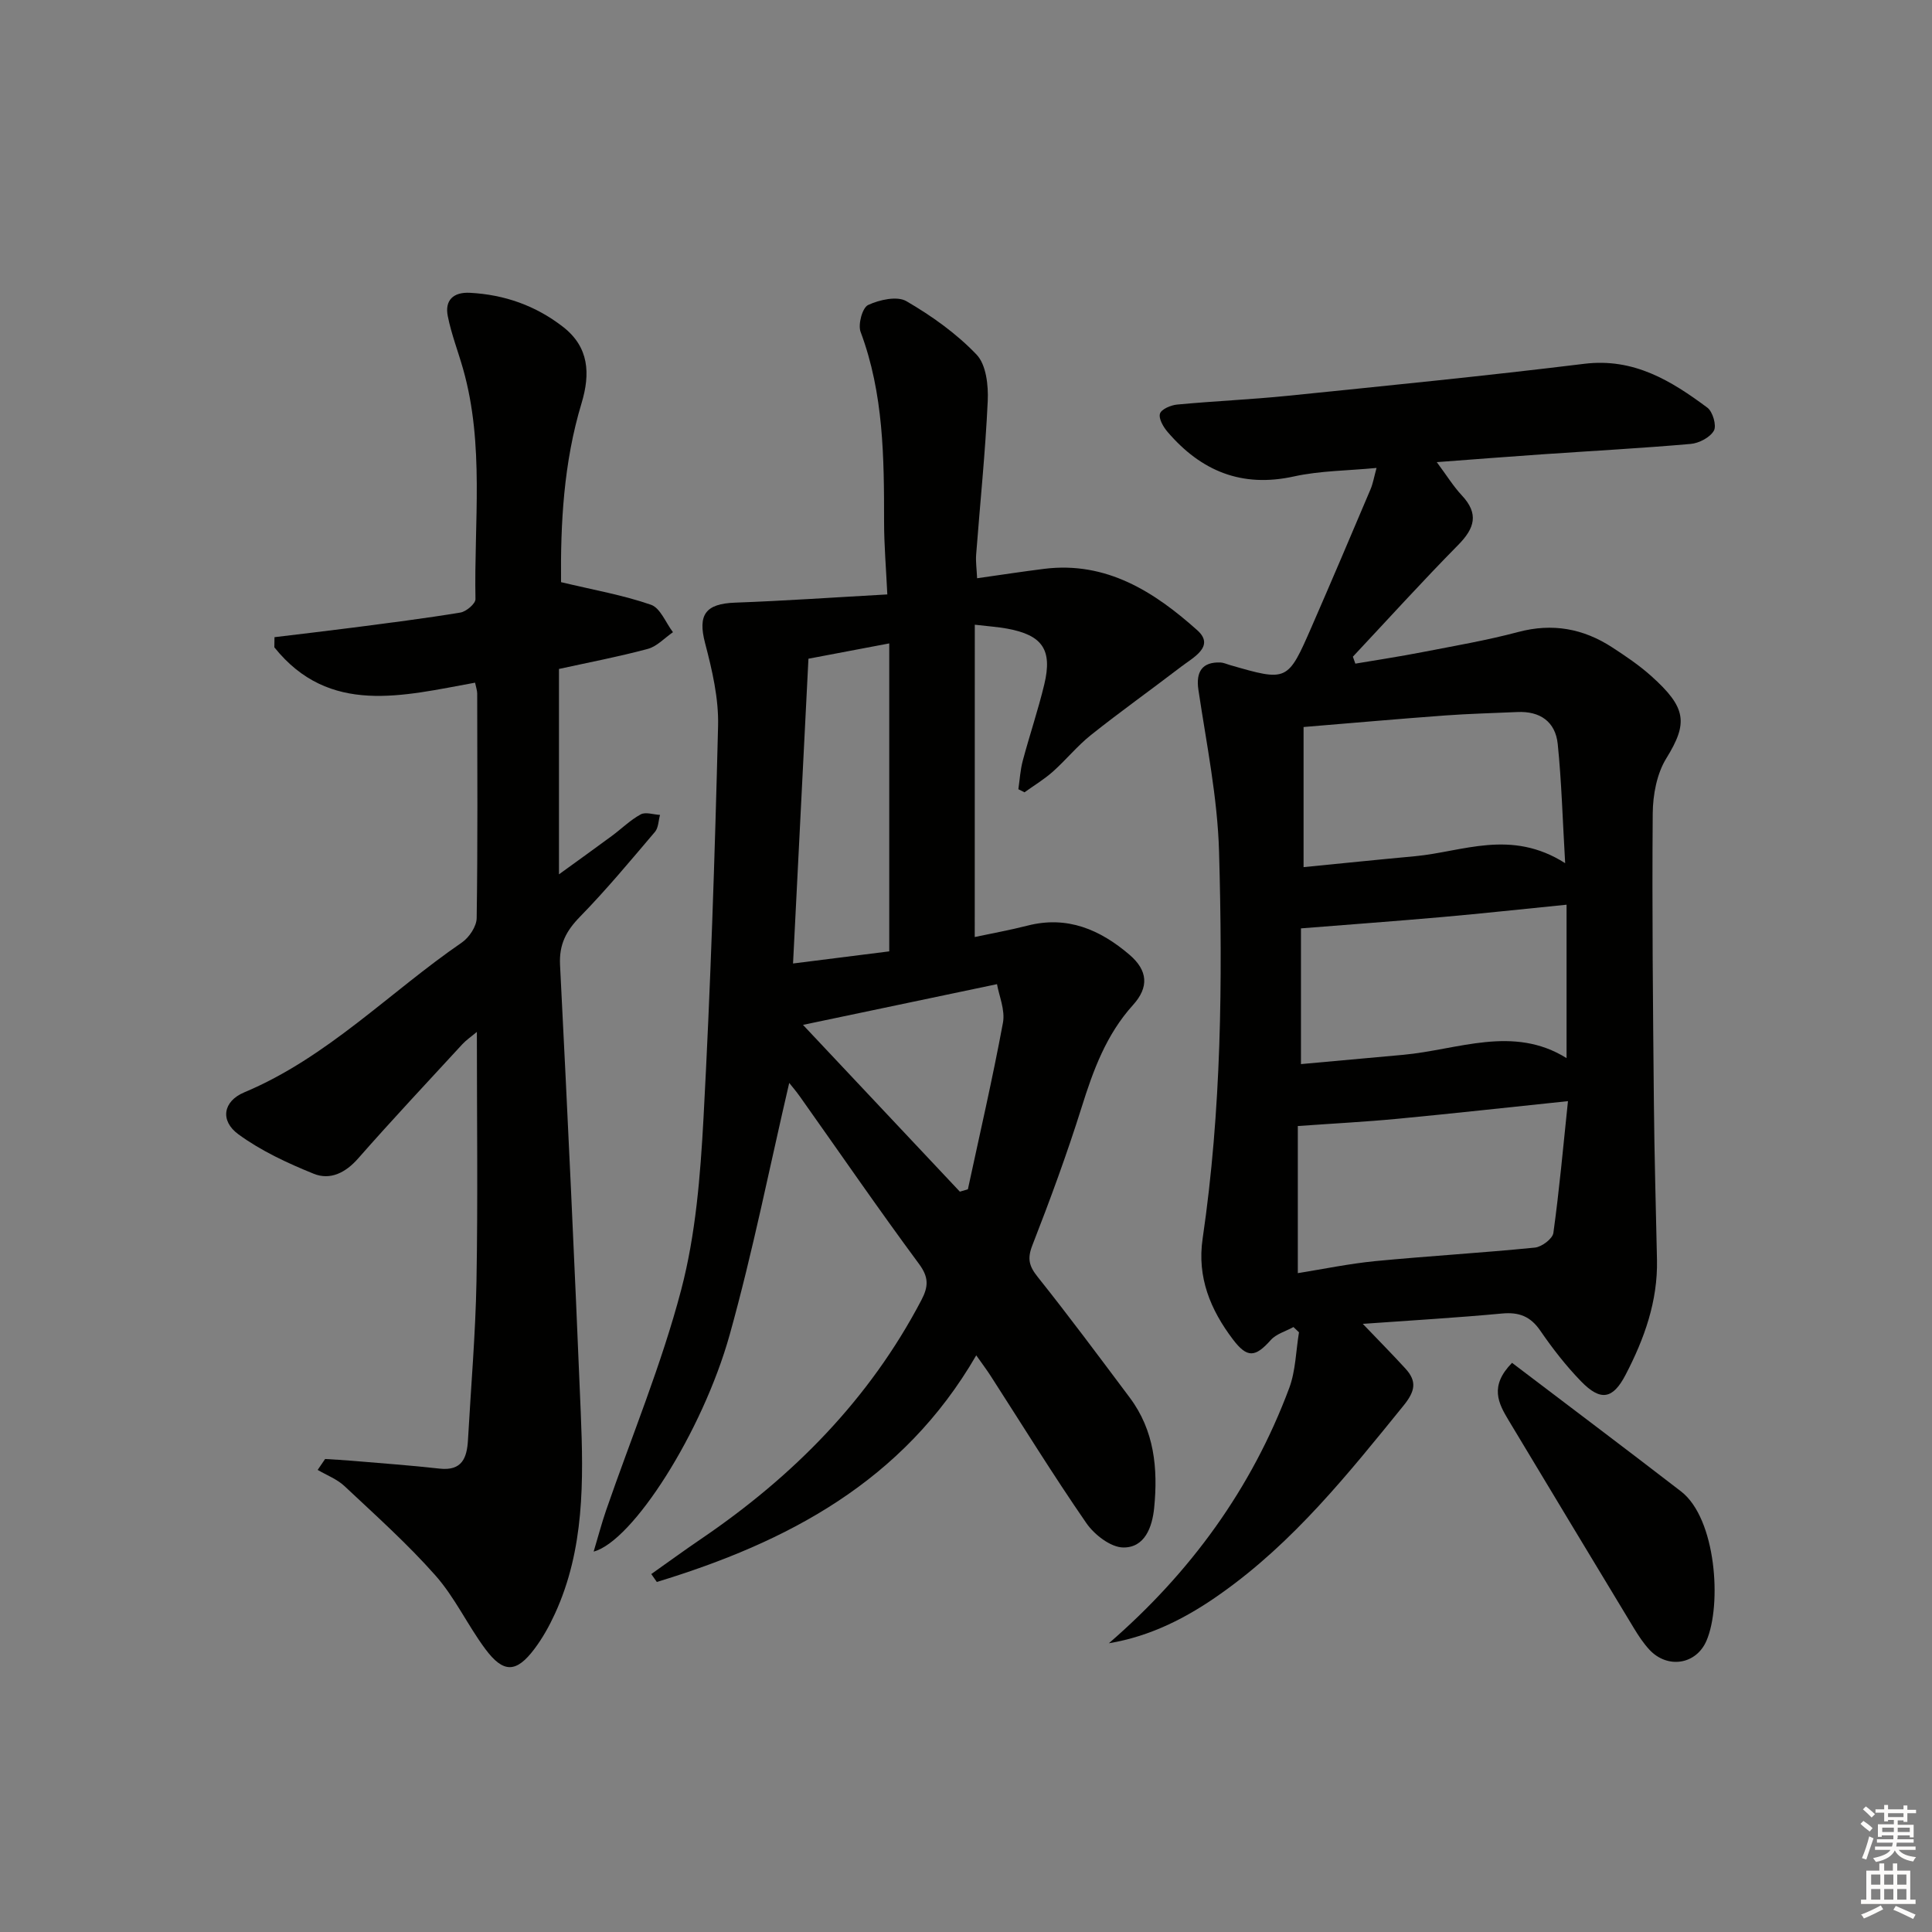 <svg enable-background="new 0 0 400 400" viewBox="0 0 400 400" xmlns="http://www.w3.org/2000/svg"><rect x="0" y="0" width="400" height="400" fill="#808080" stroke="none"/><g fill="#010100"><path d="m229.58 340.22c16.91-14.64 29.57-32.04 37.34-52.84 1.34-3.6 1.38-7.68 2.02-11.54-.38-.36-.76-.73-1.14-1.09-1.59.88-3.56 1.41-4.7 2.69-3.23 3.62-4.88 3.76-7.83-.12-4.67-6.16-7.45-12.87-6.28-20.86 3.9-26.61 4.16-53.41 3.4-80.19-.32-11.18-2.61-22.31-4.27-33.43-.56-3.74.76-5.83 4.57-5.68.65.03 1.28.34 1.92.52 11.95 3.45 11.98 3.47 16.98-7.98 4.12-9.44 8.14-18.91 12.16-28.39.51-1.19.72-2.51 1.25-4.43-5.99.58-11.68.57-17.1 1.76-10.82 2.39-19.24-1.13-26.16-9.21-.89-1.03-1.89-2.76-1.58-3.79.28-.92 2.25-1.76 3.55-1.88 7.61-.72 15.26-1.04 22.86-1.81 20.5-2.09 41-4.12 61.45-6.63 10.23-1.25 17.96 3.49 25.47 9.08 1.12.83 1.95 3.72 1.35 4.77-.8 1.4-3.07 2.59-4.8 2.74-10.27.9-20.57 1.45-30.86 2.16-6.93.48-13.85 1.02-21.71 1.61 2.07 2.78 3.44 5.02 5.19 6.89 3.56 3.8 2.66 6.79-.75 10.25-7.44 7.54-14.56 15.41-21.81 23.14.17.48.34.96.51 1.44 4.58-.78 9.19-1.47 13.75-2.36 6.67-1.3 13.4-2.44 19.96-4.19 7.1-1.89 13.48-.72 19.47 3.18 2.78 1.81 5.57 3.69 8.03 5.89 7.38 6.6 7.7 9.76 3.17 17.09-1.97 3.19-2.78 7.56-2.81 11.4-.16 19.99.05 39.99.24 59.98.1 10.81.41 21.62.64 32.43.18 8.58-2.62 16.36-6.49 23.8-2.65 5.1-5.18 5.53-9.22 1.38-3.12-3.21-5.91-6.8-8.44-10.49-2.04-2.98-4.42-3.89-7.94-3.56-9.43.88-18.89 1.43-28.82 2.14 3.14 3.28 6.05 6.22 8.84 9.27 2.4 2.63 2.02 4.66-.4 7.65-11.45 14.12-22.78 28.3-37.8 38.91-7 4.98-14.52 8.85-23.21 10.3zm39.12-76.63c5.27-.84 10.62-1.96 16.04-2.49 11-1.06 22.05-1.7 33.05-2.8 1.41-.14 3.66-1.83 3.82-3.04 1.22-8.8 2.02-17.67 3.02-27.28-12.58 1.31-23.91 2.57-35.26 3.65-6.6.63-13.23.97-20.67 1.5zm55.64-76.28c-9.24.92-17.46 1.82-25.7 2.55-9.75.86-19.51 1.57-29.29 2.35v28.1c7.31-.66 14.24-1.28 21.16-1.92 11.37-1.04 22.76-6.21 33.83.68 0-10.7 0-20.8 0-31.76zm-.29-8.6c-.54-9.23-.75-16.98-1.54-24.68-.48-4.62-3.67-6.84-8.39-6.61-4.98.23-9.96.34-14.93.71-9.55.7-19.09 1.55-29.3 2.39v29.01c7.64-.75 15.36-1.55 23.08-2.26 9.89-.92 19.84-5.71 31.08 1.44z"/><path d="m201.81 194c3.5-.75 7.25-1.42 10.93-2.36 8.26-2.12 15.07.86 21.12 6.04 3.78 3.24 4.07 6.69.72 10.39-5.54 6.13-8.23 13.48-10.64 21.18-3.03 9.65-6.53 19.17-10.21 28.6-1.08 2.77-.66 4.3 1.11 6.52 6.53 8.19 12.78 16.61 19.06 24.99 5.11 6.82 5.86 14.68 5.06 22.81-.4 4.03-1.95 8.26-6.39 8.22-2.61-.02-5.99-2.64-7.65-5.04-6.9-9.99-13.27-20.33-19.85-30.54-.79-1.22-1.67-2.39-2.95-4.2-15.16 26.19-39.2 38.71-66.13 46.92-.38-.55-.76-1.09-1.15-1.64 3.44-2.43 6.85-4.92 10.34-7.29 19.03-12.94 34.8-28.85 45.58-49.42 1.47-2.81 1.57-4.72-.49-7.5-8.41-11.37-16.42-23.03-24.6-34.57-.84-1.19-1.79-2.3-2.27-2.9-4.03 17.26-7.51 34.87-12.32 52.11-5.65 20.24-20.14 42.82-28.17 44.92.94-3.13 1.66-5.89 2.59-8.58 5.25-15.19 11.46-30.12 15.53-45.61 3.01-11.46 3.97-23.6 4.62-35.51 1.46-27.07 2.35-54.17 3.02-81.27.14-5.69-1.23-11.55-2.69-17.12-1.53-5.83.03-8.16 6.22-8.38 10.26-.37 20.51-1.09 31.51-1.7-.26-5.47-.67-10.23-.67-14.99 0-13.33-.08-26.59-4.86-39.36-.58-1.54.36-5.01 1.55-5.57 2.33-1.09 6-1.91 7.92-.8 5.25 3.05 10.37 6.7 14.54 11.07 1.99 2.08 2.46 6.37 2.31 9.6-.49 10.62-1.59 21.21-2.4 31.82-.11 1.46.11 2.94.2 4.88 4.82-.68 9.35-1.38 13.9-1.95 12.88-1.6 22.82 4.78 31.69 12.72 3.74 3.35-.88 5.65-3.37 7.56-6.18 4.74-12.54 9.26-18.63 14.11-2.85 2.27-5.19 5.18-7.92 7.61-1.8 1.6-3.9 2.86-5.86 4.27-.42-.21-.85-.43-1.27-.64.29-1.97.4-3.98.91-5.89 1.41-5.29 3.18-10.5 4.46-15.82 1.72-7.18-.39-10.2-7.69-11.54-1.92-.35-3.88-.48-6.7-.81-.01 21.65-.01 42.87-.01 64.66zm-17.7 2.97c0-21.56 0-42.46 0-63.76-5.94 1.13-11.13 2.11-16.73 3.17-1.06 20.92-2.11 41.77-3.19 63.1 7.02-.89 13.66-1.73 19.92-2.51zm14.62 49.75c.55-.16 1.11-.33 1.66-.49 2.47-11.48 5.12-22.93 7.26-34.48.49-2.64-.82-5.6-1.23-7.99-14.41 3.02-27.88 5.85-40.17 8.43 10.71 11.38 21.59 22.95 32.48 34.53z"/><path d="m116.16 120.53c6.87 1.64 12.9 2.69 18.62 4.68 1.94.67 3.05 3.72 4.55 5.68-1.72 1.18-3.29 2.93-5.19 3.45-6.05 1.63-12.22 2.8-18.41 4.16v42.52c4.15-3.01 7.58-5.46 10.96-7.96 2-1.48 3.81-3.28 5.96-4.45 1.01-.55 2.64.04 4 .11-.33 1.18-.32 2.65-1.04 3.5-5.06 5.95-10.06 11.98-15.51 17.56-2.88 2.94-4.36 5.74-4.15 9.99 1.57 30.89 3.02 61.78 4.29 92.68.58 14.14.77 28.33-5.34 41.64-1.17 2.55-2.57 5.07-4.26 7.31-3.75 4.97-6.4 5.06-10.16.01-3.66-4.92-6.3-10.68-10.33-15.23-5.82-6.58-12.42-12.48-18.84-18.51-1.54-1.44-3.68-2.25-5.54-3.34.51-.75 1.02-1.51 1.54-2.26 1.82.12 3.65.2 5.47.36 6.08.52 12.17.95 18.23 1.63 4.66.52 5.67-2.23 5.88-5.94.61-10.95 1.56-21.9 1.76-32.86.3-16.98.08-33.97.08-51.61-1.21 1.01-2.22 1.69-3.02 2.56-7.22 7.84-14.51 15.61-21.54 23.61-2.63 3-5.8 4.58-9.23 3.19-5.43-2.2-10.9-4.74-15.59-8.17-3.83-2.8-3.19-6.83 1.22-8.68 17.21-7.22 30.03-20.7 45.05-31.02 1.51-1.04 3.05-3.33 3.07-5.06.23-15.49.13-30.98.11-46.48 0-.63-.24-1.27-.44-2.26-14.93 2.7-30.18 6.89-41.56-7.32.01-.7.02-1.4.03-2.1 5.44-.66 10.89-1.29 16.32-1.99 7.4-.97 14.82-1.89 22.18-3.11 1.2-.2 3.12-1.83 3.11-2.77-.31-15.91 1.88-31.97-2.56-47.65-1.04-3.66-2.43-7.23-3.17-10.94-.66-3.29 1.14-5.01 4.56-4.84 7.16.37 13.66 2.66 19.32 7.07 5.38 4.19 5.65 9.68 3.82 15.77-3.74 12.35-4.37 25.05-4.25 37.07z"/><path d="m313.05 282.16c11.78 8.95 23.44 17.71 34.99 26.62 7.3 5.63 8.47 23.48 5.27 30.91-2.15 5-8.12 5.86-11.83 1.85-1.23-1.33-2.25-2.88-3.19-4.43-8.68-14.34-17.32-28.7-25.96-43.07-2.1-3.5-4.01-7.05.72-11.88z"/></g><path d="m385.2 377.6.6-.6c.6.4 1.3.9 1.9 1.5l-.6.7c-.8-.6-1.4-1.1-1.9-1.6zm.3 7.1c.6-1.4 1.1-2.9 1.5-4.5.3.1.6.3.9.4-.5 1.4-1 2.9-1.5 4.4zm.2-10.1.6-.6c.7.5 1.3 1.1 1.9 1.6l-.7.7c-.6-.6-1.2-1.2-1.8-1.7zm8.4-.8h.8v.9h1.8v.7h-1.8v1.8h-.8v-.3h-1.2v.9h3.3v2.6h-.8v-.4h-2.5c0 .3 0 .6-.1.8h3.4v.7h-3.5c0 .3-.1.6-.1.8h4v.7h-3.5c.7.9 1.9 1.3 3.6 1.5-.2.2-.4.5-.6.9-1.9-.3-3.2-1.1-3.8-2.3-.5 1.1-1.8 2-3.9 2.4-.2-.3-.4-.5-.6-.8 1.9-.4 3.1-.9 3.6-1.7h-3.2v-.7h3.5c.1-.2.1-.5.2-.8h-3.3v-.7h3.4c0-.2 0-.5 0-.8h-2.4v.3h-.8v-2.6h3.3v-.9h-1.2v.3h-.8v-1.8h-1.8v-.7h1.8v-.9h.8v.9h3.2zm-4.4 5.5h2.4c0-.3 0-.6 0-.9h-2.4zm1.2-3.1h3.2v-.8h-3.2zm4.4 2.2h-2.4v.9h2.5v-.9z" fill="#fcfbfa"/><path d="m389.2 385.8h.9v1.5h1.8v-1.5h.9v1.5h2.7v6h1.1v.9h-11.3v-.9h1.1v-6h2.7v-1.5zm.2 8.7.5.8c-1.2.6-2.5 1.3-4 1.9-.2-.3-.3-.6-.6-.8 1.6-.6 3-1.3 4.1-1.9zm-2-4.3h1.9v-2.1h-1.9zm0 3.1h1.9v-2.2h-1.9zm2.7-3.1h1.9v-2.1h-1.9zm0 3.1h1.9v-2.2h-1.9zm2.4 1.3c1.4.6 2.7 1.2 4.1 1.8l-.5.9c-1.5-.7-2.8-1.4-4.1-1.9zm2.2-6.5h-1.9v2.1h1.9zm-1.9 5.2h1.9v-2.2h-1.9z" fill="#fcfbfa"/></svg>